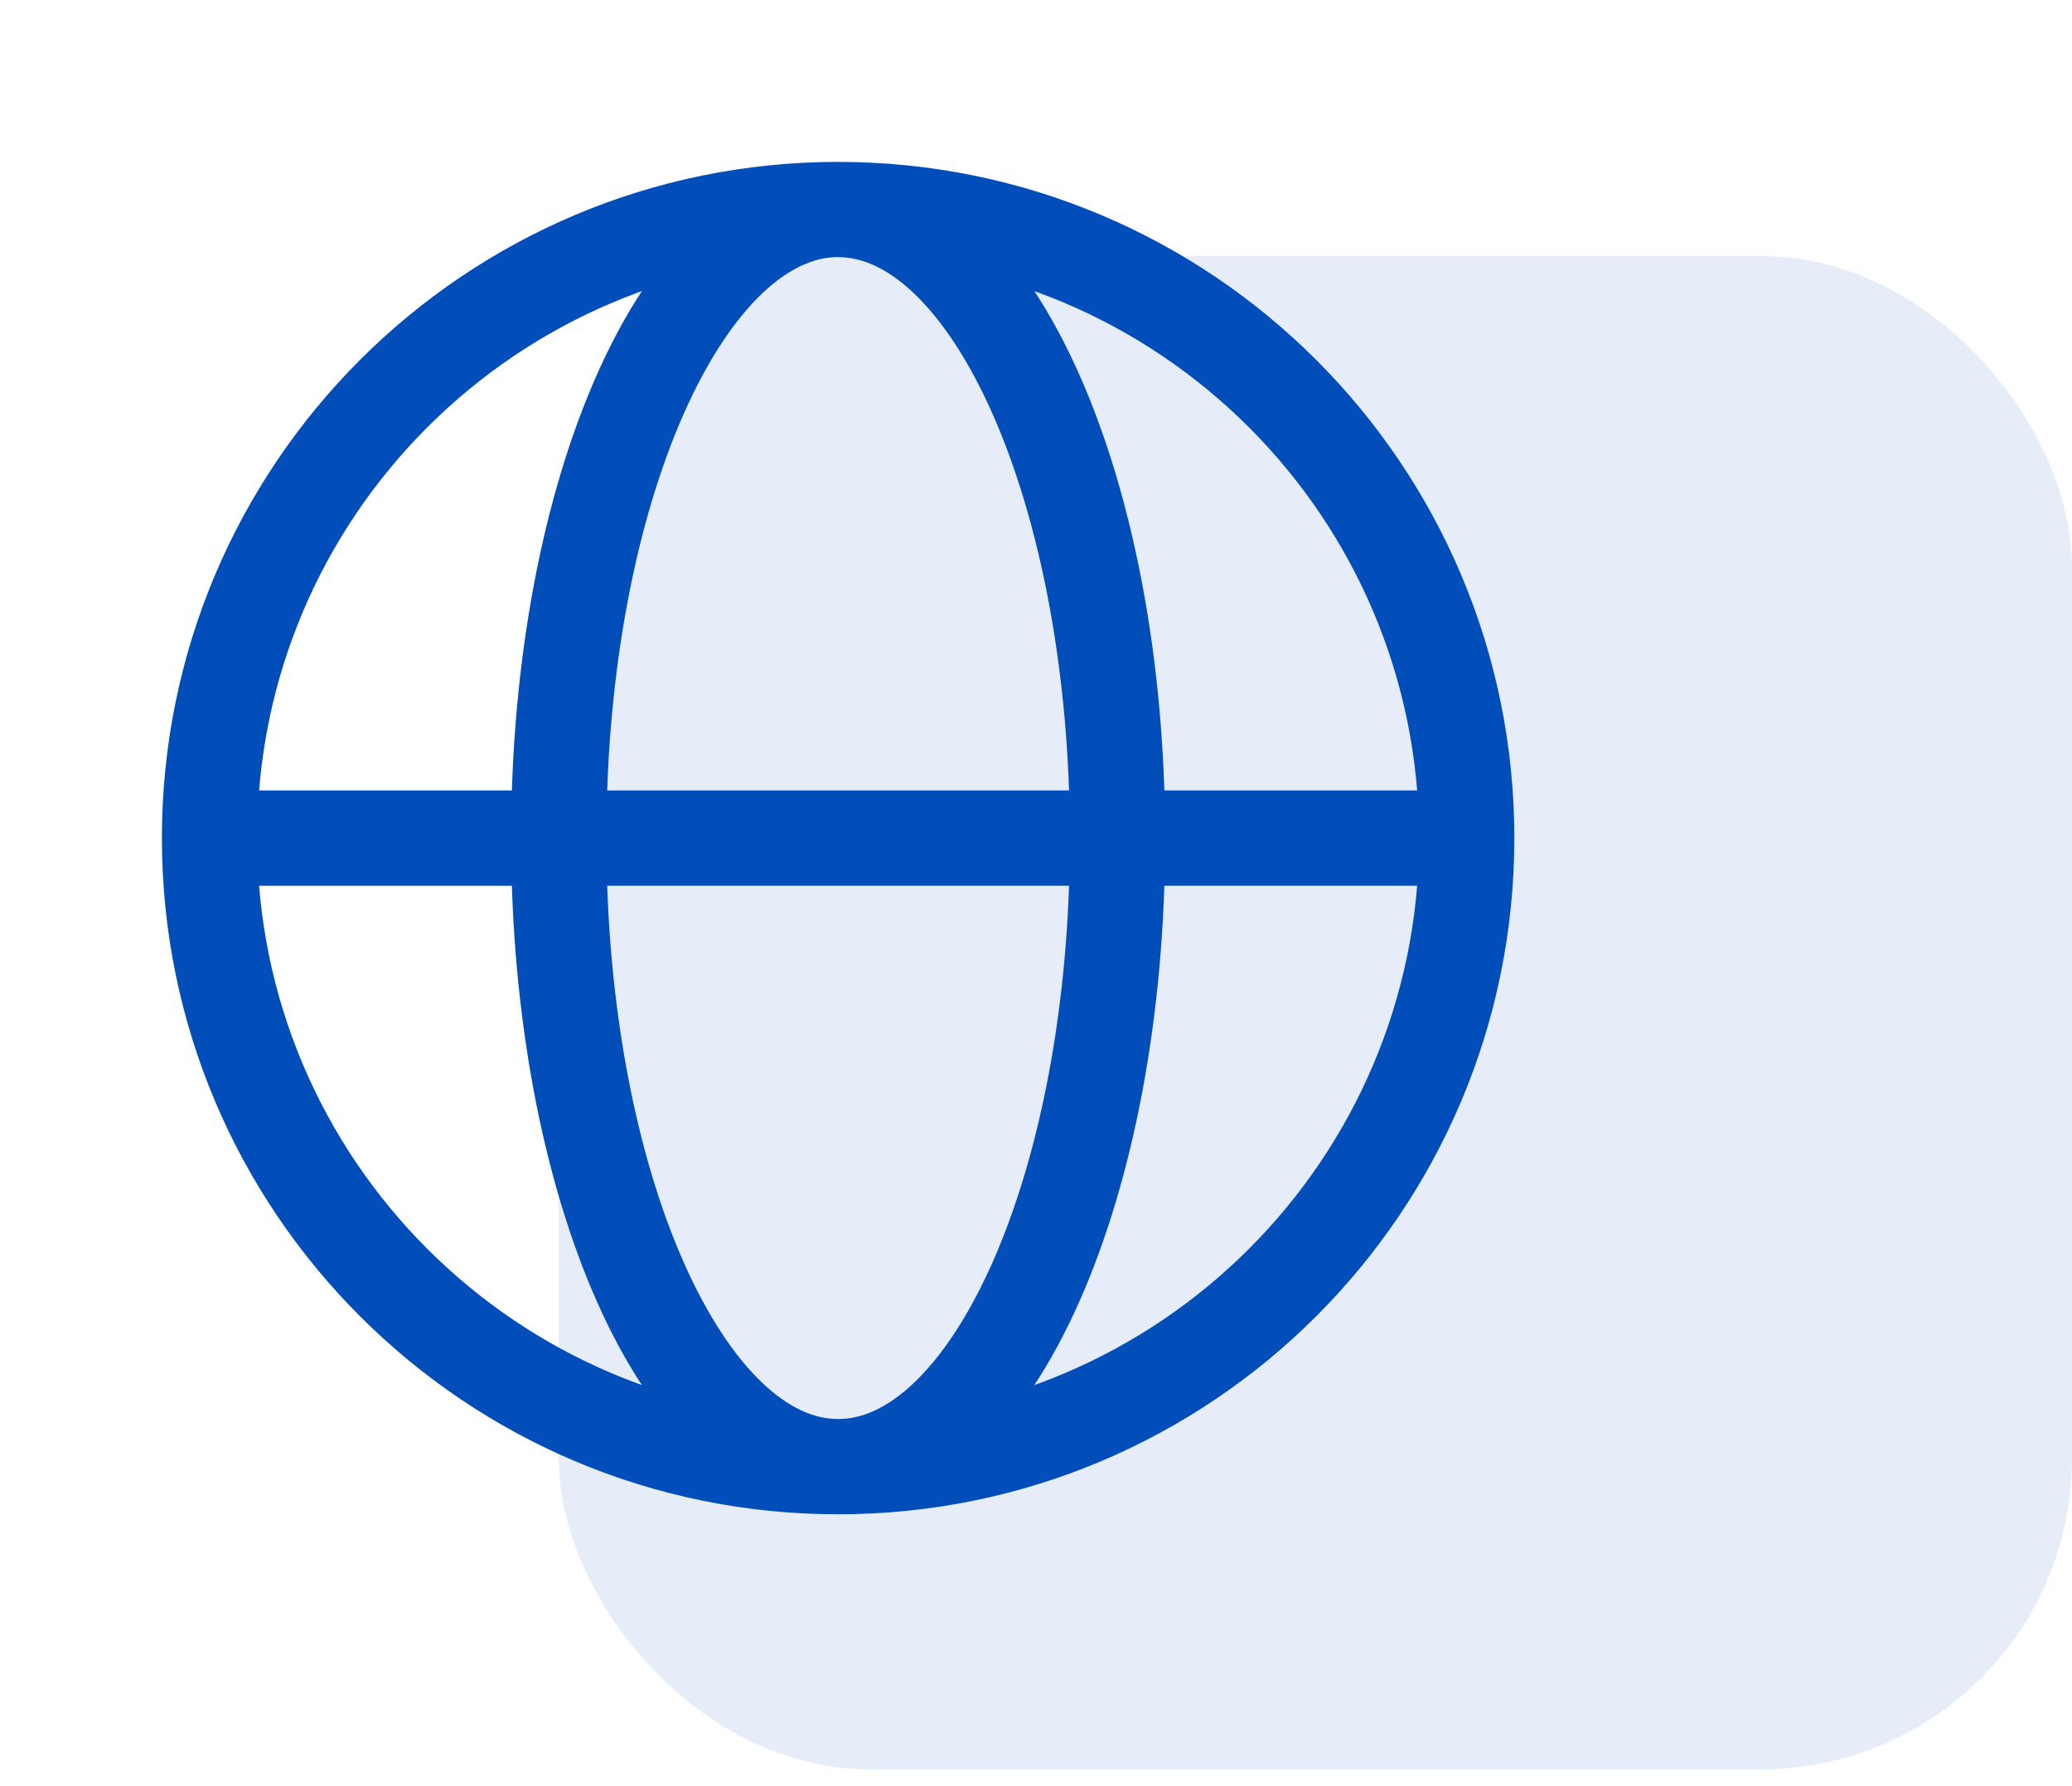 <svg width="87" height="75" viewBox="0 0 87 75" fill="none" xmlns="http://www.w3.org/2000/svg">
<rect x="23.46" y="10.753" width="63.54" height="63.54" rx="13.056" fill="#014EBA" fill-opacity="0.1"/>
<path d="M8.798 35.191H23.461M8.798 35.191C8.798 49.768 20.615 61.585 35.191 61.585M8.798 35.191C8.798 20.615 20.615 8.798 35.191 8.798M23.461 35.191H46.922M23.461 35.191C23.461 49.768 28.713 61.585 35.191 61.585M23.461 35.191C23.461 20.615 28.713 8.798 35.191 8.798M46.922 35.191H61.585M46.922 35.191C46.922 20.615 41.67 8.798 35.191 8.798M46.922 35.191C46.922 49.768 41.67 61.585 35.191 61.585M61.585 35.191C61.585 20.615 49.768 8.798 35.191 8.798M61.585 35.191C61.585 49.768 49.768 61.585 35.191 61.585" stroke="#014EBA" stroke-width="4" stroke-linecap="round" stroke-linejoin="round"/>
</svg>
